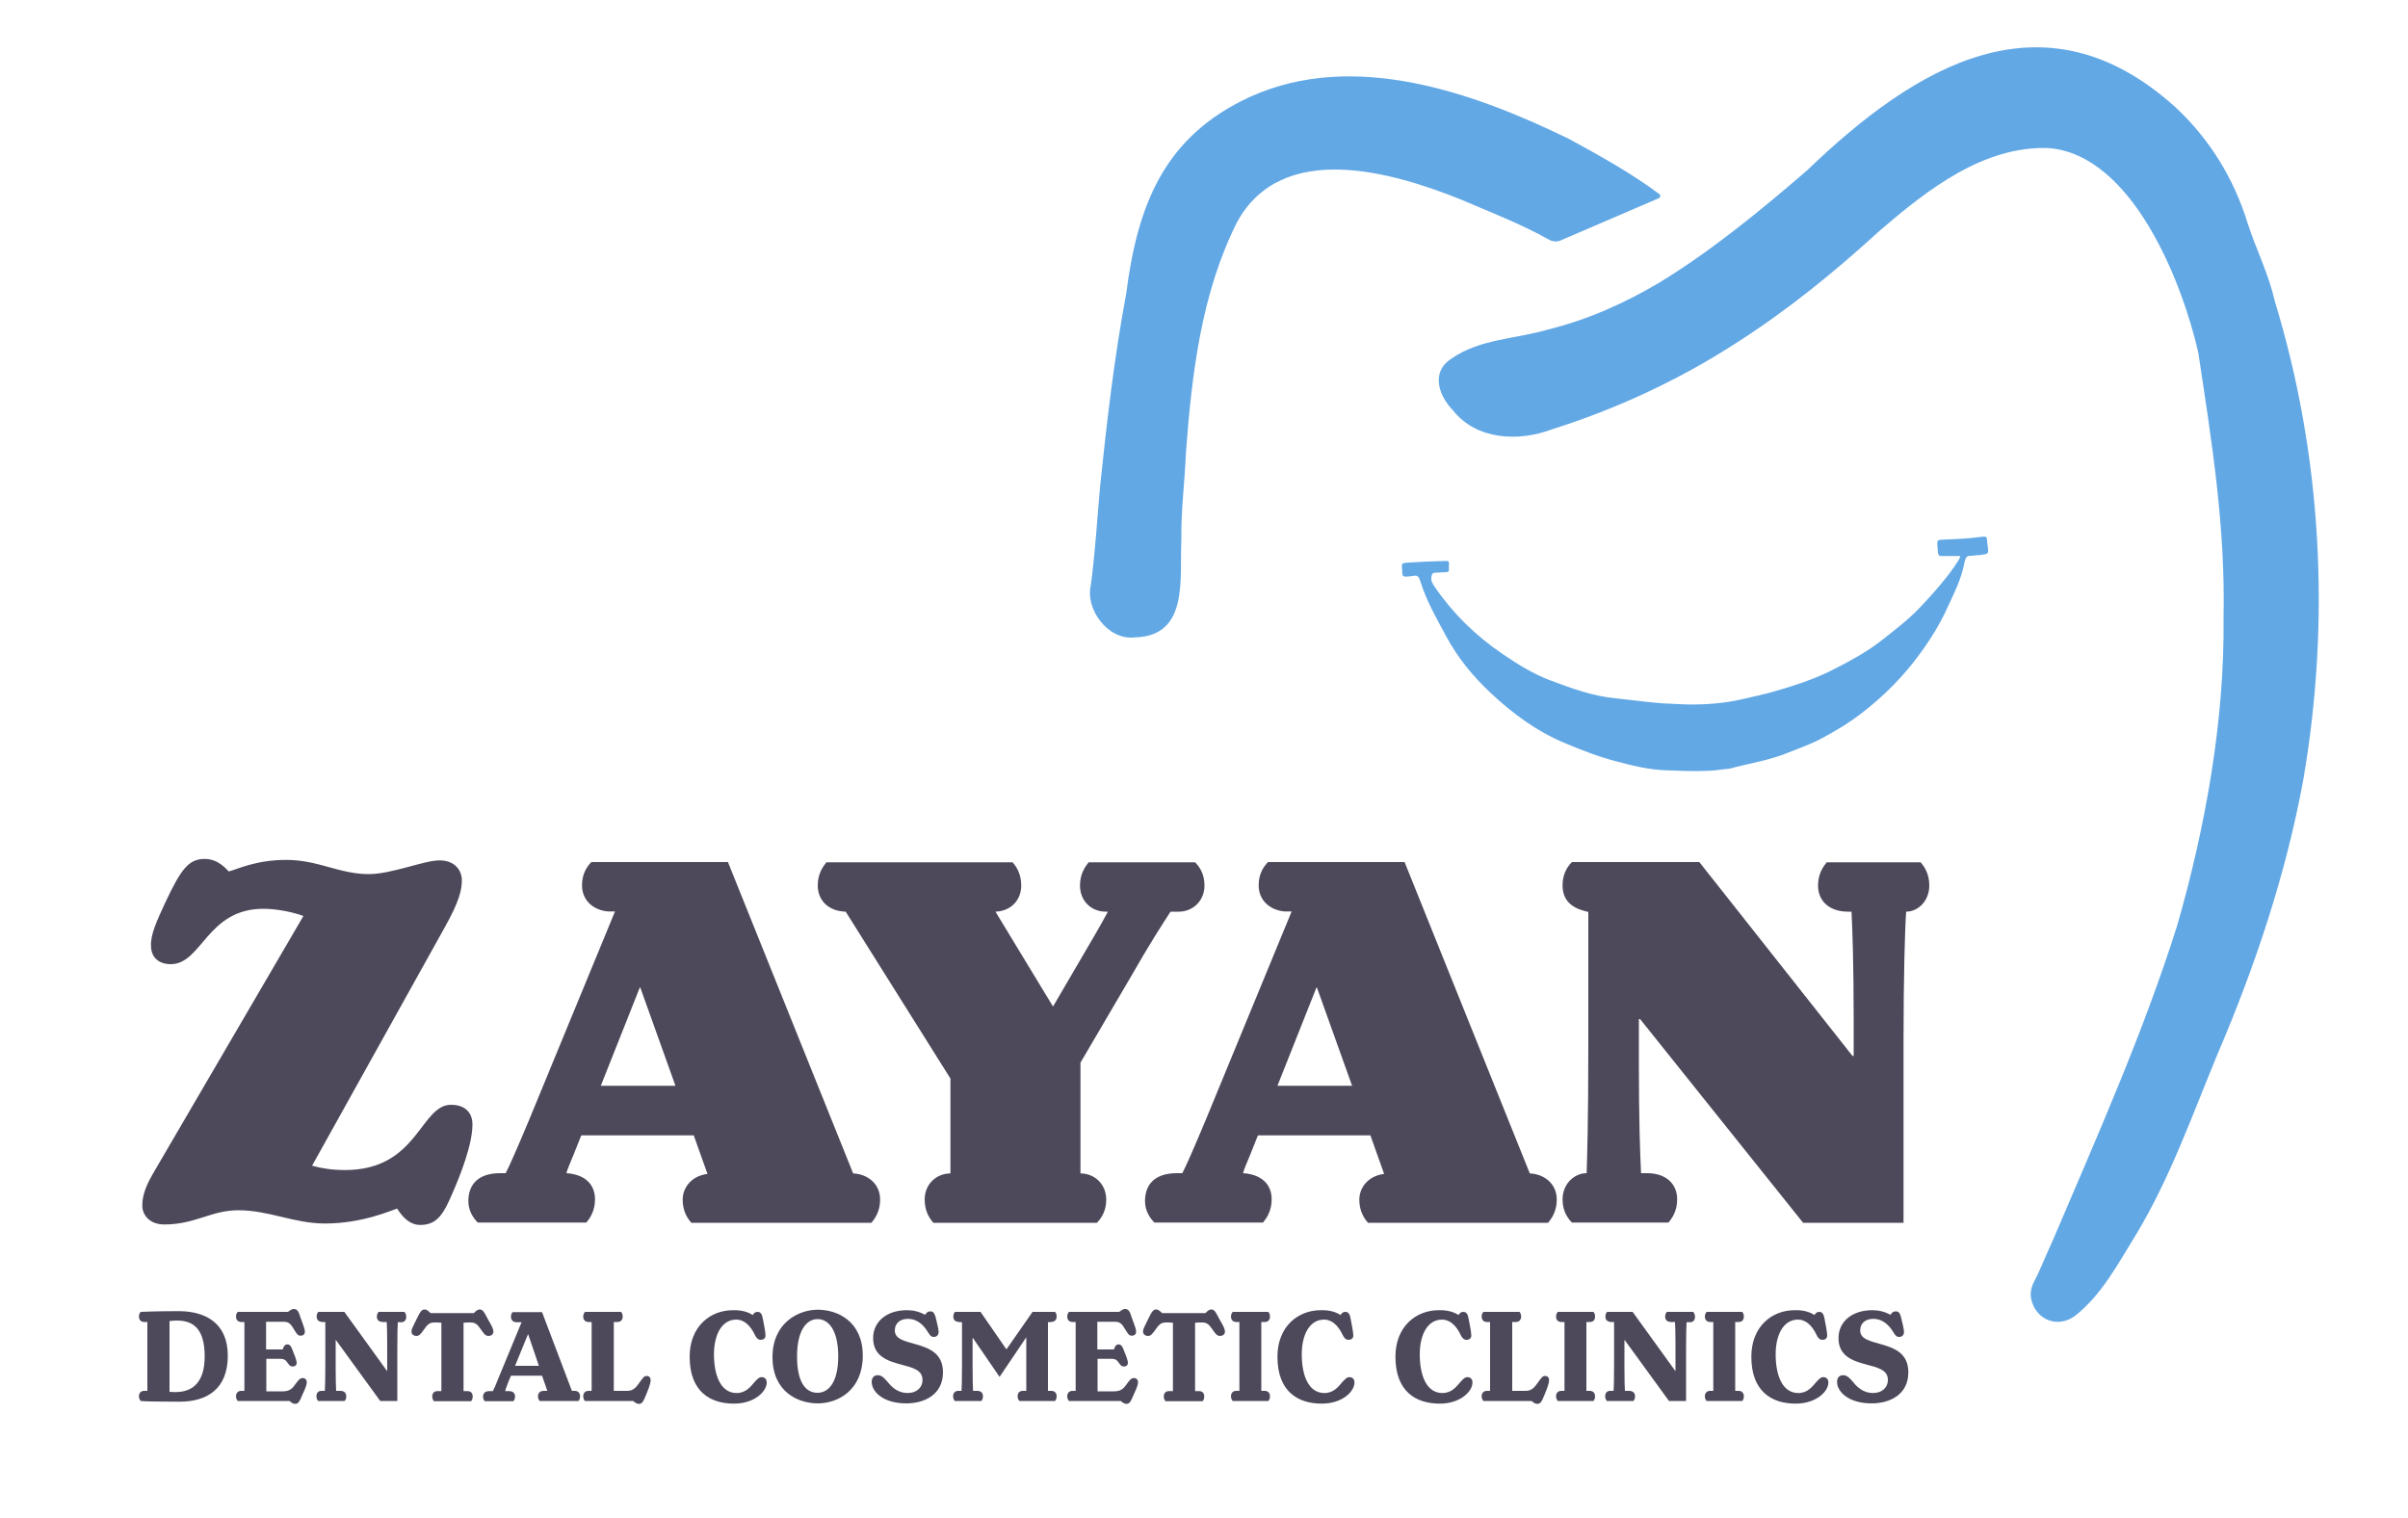 <?xml version="1.0" encoding="utf-8"?>
<!-- Generator: Adobe Illustrator 24.0.2, SVG Export Plug-In . SVG Version: 6.00 Build 0)  -->
<svg version="1.1" id="Layer_1" xmlns="http://www.w3.org/2000/svg" xmlns:xlink="http://www.w3.org/1999/xlink" x="0px" y="0px"
	 viewBox="0 0 1000 630.5" style="enable-background:new 0 0 1000 630.5;" xml:space="preserve">
<style type="text/css">
	.st0{fill:#62A8E5;}
	.st1{fill:#4D495B;}
</style>
<g>
	<g>
		<g>
			<path class="st0" d="M923.4,256.5c0.8-37.9-4.9-73.1-10.5-110.1c-6.7-29.5-27.4-81.9-61.9-84.9c-27.3-1.1-50.7,17.4-70.4,34.3
				c-18.8,17.2-38.7,33.4-60.3,47.1c-23.5,15.1-49.2,27-75.8,35.4c-13.8,5.2-31.4,4.5-41.2-8c-5.9-6.1-9.2-15.9-0.5-21.4
				c11.7-8.2,26.8-8.1,40.2-12.1c16.3-4,31.7-10.9,46.2-19.5c21.9-13.4,41.8-29.8,61.2-46.5c45-43.3,98.2-75.7,153-26.3
				c14.1,13.1,24.3,29.6,30,48.2c3.5,10.8,8.7,21,11.2,32.1c19.7,64.3,23.3,133,11.9,199.1c-7.2,39.2-20,77.4-35.7,114.1
				c-10.5,25.3-19.6,51.3-33.8,74.8c-7.4,11.9-14,24.7-25.2,33.6c-7.2,5.4-16.4,1.8-18.3-7c-0.5-2.5,0.1-5,1.2-7.1
				c2.9-5.6,5.1-11.5,7.8-17.2c18.3-43,37.5-86,51.6-130.6C915.9,343.5,923.9,299,923.4,256.5z"/>
		</g>
		<g>
			<path class="st0" d="M648.2,99.8c-1.5,0.7-3.3,0.6-4.8-0.2c-11.7-6.6-24.3-11.4-36.6-16.7c-28.8-11.6-74.3-24.7-93,9.2
				c-14.9,29.5-18.9,63.3-21.3,95.9c-0.5,12.1-2.1,24.1-1.9,36.2c-0.8,15.9,3.3,39.9-19.3,40.5c-11.5,1.3-20.7-12.1-18.3-21.7
				c1.8-13.3,2.6-27,3.8-40.5c2.8-27,5.9-53.9,10.9-80.6c4.7-36.8,15.8-65.5,51.7-81.8c42.9-19.3,92.4-1.8,132.2,17.6
				c12.8,7,25.7,14.1,37.5,22.9c0.6,0.4,0.5,1.4-0.2,1.7L648.2,99.8z"/>
		</g>
		<g>
			<path class="st0" d="M814,231.3c0.1-0.2,0-0.4-0.2-0.4h-6.6c-1.8,0.1-2.4,0.1-2.5-2.5c-0.2-3.7-0.8-4.2,2.1-4.3
				c5.2-0.2,10.4-0.4,15.5-1.1c3.2-0.4,2.7-0.1,3,2.6c0.5,3.9,0.8,4.4-1.7,4.7c-2.3,0.4-2.5,0.2-3.9,0.4c-0.4,0.1-0.9,0.1-1.3,0.1
				c-1.3,0-2,0.2-2.6,2.8c-1.2,6.7-4.3,12.7-7.1,18.8c-3.1,6.8-7,13.1-11.4,19.1c-6.7,9.2-14.6,17.2-23.6,24.2
				c-5.5,4.3-11.4,7.9-17.5,11.1c-4.3,2.3-9.1,3.9-13.7,5.8c-7.8,3.2-16.2,4.4-24.2,6.6c-6.6,0.7,1.5-0.2-6,0.7c-1,0.1-2,0.1-3,0.2
				c-6,0.3-11.5,0-17.2-0.2c-7.1-0.2-14-1.9-20.8-3.7c-7.3-1.9-14.3-4.6-21.2-7.5c-11.8-4.9-21.9-12.3-31-20.9
				c-7.4-6.9-13.8-14.7-18.6-23.7c-3.9-7.2-8-14.4-10.5-22.2c-1-3.7-2-2.8-4.1-2.6c-3.7,0.4-3.5,0.2-3.6-2.4
				c-0.1-2.9-0.9-3.1,3.2-3.3c4.5-0.3,8.9-0.5,13.4-0.6c3.3-0.1,2.8-0.3,2.8,2.5c0,2.1,0.4,2.1-2.9,2.2c-2.8,0.2-3.8-0.1-4.1,0.9
				c-0.8,1.9,0,3.5,1.1,5.1c7.6,11.1,17,20.3,28.2,27.9c6.3,4.3,12.8,8.3,19.7,10.9c8.8,3.3,17.7,6.6,27.2,7.5
				c8.1,0.8,15.9,2.1,24.3,2.3c7.4,0.5,14.4,0.3,21.7-0.7c4.3-0.6,9.2-1.8,13.4-2.8c4.6-1,9.1-2.4,13.6-3.8c6.4-2,12.6-4.4,18.5-7.5
				c6.4-3.3,12.7-6.7,18.4-11.1c5.7-4.5,11.6-8.9,16.6-14.2c5.3-5.6,11.9-13,16-19.6L814,231.3z"/>
		</g>
	</g>
	<g>
		<path class="st1" d="M129.6,484.1c3.9,1.1,8.4,1.8,13.7,1.8c30.3,0,31.2-27.1,44-27.1c6.2,0,8.9,3.6,8.9,8.2
			c0,8.4-5.2,21.4-8,27.8c-3.9,9.3-6.6,13.9-13.7,13.9c-5.7,0-8.9-5.9-9.6-6.8c-2.3,0.7-14.4,6.2-29.9,6.2c-13,0-23.2-5.5-36-5.5
			c-11.4,0-17.8,5.9-30.8,5.9c-6.2,0-9.1-4.1-9.1-7.7c0-3,0.5-6.6,4.3-13.2L126,380.4c-4.1-1.6-11.2-3-16.6-3
			c-23.5,0-25.5,23-38.5,23c-4.6,0-8.2-2.5-8.2-7.7c-0.2-4.6,2.5-10.5,5.9-17.8c6.6-14.1,9.8-18.2,16.4-18.2c5.5,0,8.7,3.9,10,5.2
			c3.6-0.9,11.2-4.8,23.9-4.8c13.2,0,22.1,5.9,34.2,5.9c9.6,0,23-5.7,29.4-5.7c6.8,0,9.3,4.6,9.3,8.2c0,4.1-1.1,8.9-7.1,19.6
			L129.6,484.1z"/>
		<path class="st1" d="M354.3,487.3c5.5,0.2,11.2,3.9,11.2,10.9c0,5-2.3,8-3.6,9.6h-74.8c-1.4-1.6-3.6-4.6-3.6-9.6
			c0-4.8,3.4-9.8,10.3-10.7l-5.7-16h-46.7l-3.2,8c-1.4,3.4-2.5,5.9-3,7.7c7.7,0.5,11.9,4.6,11.9,10.9c0,5-2.3,8-3.6,9.6h-45.1
			c-1.6-1.6-3.9-4.6-3.9-8.9c0-7.1,4.3-11.6,13.2-11.6h2.3c1.4-2.7,4.1-8.7,9.8-22.3l35.6-86.4h-3c-5.7-0.5-10.7-4.3-10.7-10.9
			c0-5,2.3-8,3.9-9.6h56.7L354.3,487.3z M265.9,410.1h-0.2l-16.2,40.8h31L265.9,410.1z"/>
		<path class="st1" d="M496.3,358.1c1.6,1.6,3.9,4.6,3.9,9.6c0,6.6-5,10.9-10.7,10.9h-3.4c-3,4.6-8.9,13.7-16.4,26.9l-21,35.8v46
			c5.7,0,10.7,4.3,10.7,10.9c0,5-2.3,8-3.9,9.6h-67.9c-1.4-1.6-3.6-4.6-3.6-9.6c0-6.6,5-10.9,10.7-10.9v-39.4l-43.5-69.3
			c-7.1-0.2-11.6-4.6-11.6-10.9c0-5,2.3-8,3.6-9.6h77.3c1.4,1.6,3.6,4.6,3.6,9.6c0,6.4-4.6,10.7-10.7,10.9l23.9,39.4l17.3-29.6
			c1.8-3.2,4.1-7.1,5.5-9.8h-0.9c-5.9,0-10.7-4.3-10.7-10.9c0-5,2.3-8,3.6-9.6L496.3,358.1L496.3,358.1z"/>
		<path class="st1" d="M635.3,487.3c5.5,0.2,11.2,3.9,11.2,10.9c0,5-2.3,8-3.6,9.6h-74.8c-1.4-1.6-3.6-4.6-3.6-9.6
			c0-4.8,3.4-9.8,10.3-10.7l-5.7-16h-46.7l-3.2,8c-1.4,3.4-2.5,5.9-3,7.7c7.7,0.5,11.9,4.6,11.9,10.9c0,5-2.3,8-3.6,9.6h-45.1
			c-1.6-1.6-3.9-4.6-3.9-8.9c0-7.1,4.3-11.6,13.2-11.6h2.3c1.4-2.7,4.1-8.7,9.8-22.3l35.6-86.4h-3c-5.7-0.5-10.7-4.3-10.7-10.9
			c0-5,2.3-8,3.9-9.6h56.7L635.3,487.3z M546.9,410.1h-0.2l-16.2,40.8h31L546.9,410.1z"/>
		<path class="st1" d="M797.6,358.1c1.4,1.6,3.6,4.6,3.6,9.6c0,6.6-4.8,10.9-9.6,10.9c-0.5,6.4-1.1,26.7-1.1,54v75.2h-41.7
			l-67.7-84.6h-0.5v19.1c0,23,0.5,36.7,0.9,44.9h2.5c7.7,0,12.5,4.3,12.5,10.9c0,5-2.3,8-3.6,9.6h-40.1c-1.6-1.6-3.9-4.6-3.9-9.6
			c0-6.6,5-10.9,10-10.9c0.2-5.9,0.7-21,0.7-53.6v-54.9l-0.9-0.2c-5.7-1.4-9.8-4.3-9.8-10.9c0-5,2.3-8,3.9-9.6h52.9l63.6,80.5h0.5
			v-14.8c0-23.7-0.5-36.9-0.9-45.1h-1.4c-7.7,0-12.5-4.3-12.5-10.9c0-5,2.3-8,3.6-9.6L797.6,358.1L797.6,358.1z"/>
	</g>
	<g>
		<path class="st1" d="M94.6,563c0,13.8-8.6,19.1-20,19.1c-9.2,0-14.5-0.1-16.2-0.3c-0.2-0.3-0.7-0.9-0.7-1.9c0-1.5,0.9-2.3,2.2-2.3
			h1.3V549h-1.3c-1.3,0-2.2-0.8-2.2-2.3c0-1,0.5-1.6,0.7-1.9c1.5-0.1,7.6-0.3,16.2-0.3C85,544.6,94.6,549.2,94.6,563z M85,563.3
			c0-11.1-4.4-14.9-11.5-14.9c-1,0-2.1,0.1-3.1,0.2V578c0.8,0.1,1.7,0.1,2.5,0.1C80.4,578.1,85,573.6,85,563.3z"/>
		<path class="st1" d="M127.4,574c0,1.5-1.1,3.6-2.6,7c-0.6,1.3-1.2,2-2.2,2s-1.6-0.6-2.4-1.2H98.7c-0.2-0.3-0.7-0.9-0.7-1.9
			c0-1.5,0.9-2.3,2.2-2.3h1.3V549h-1.3c-1.3,0-2.2-0.8-2.2-2.3c0-1,0.5-1.6,0.7-1.9h20.9c0.7-0.4,1.3-1.2,2.5-1.2
			c1.6,0,2.1,1.7,2.6,3.3l1.2,3.3c0.4,1.1,0.7,2,0.7,2.9c0,1-0.7,1.6-1.8,1.6c-1.2,0-1.7-1-2.7-2.6c-1.2-2-2-3.2-4.2-3.2h-7.4v11.5
			h6.9c0.3-0.8,0.6-2.1,2-2.1c0.7,0,1.3,0.4,1.9,1.9c0.8,2.1,1.9,4.5,1.9,5.8c0,0.9-0.7,1.5-1.6,1.5c-0.8,0-1.3-0.3-2-1.3
			s-1.2-1.9-3.1-1.9h-5.9v13.5h6.9c2.9,0,4-1.3,5.2-3s1.9-2.5,2.9-2.5C126.5,572.2,127.4,572.8,127.4,574z"/>
		<path class="st1" d="M168,544.9c0.2,0.2,0.7,0.8,0.7,1.9c0,1.5-0.8,2.3-2.1,2.3h-1.4c-0.1,1.3-0.2,5.3-0.2,11.2v21.5h-7.1
			l-18.4-25.3h-0.1v11.6c0,4.7,0.1,8.1,0.2,9.5h1.7c1.6,0,2.5,0.8,2.5,2.3c0,1-0.4,1.6-0.7,1.9h-11c-0.2-0.3-0.7-0.9-0.7-1.9
			c0-1.5,0.8-2.3,2.1-2.3h1.4c0.1-1.2,0.2-4.6,0.2-11.2V549h-1.5c-1.3-0.2-2.1-0.8-2.1-2.3c0-1,0.4-1.6,0.7-1.9H143l17.7,24.5h0.1
			v-10.8c0-4.8-0.1-8.1-0.2-9.5H159c-1.6,0-2.5-0.8-2.5-2.3c0-1,0.5-1.6,0.7-1.9H168V544.9z"/>
		<path class="st1" d="M204.1,550.5c0.6,1.2,0.8,1.9,0.8,2.7c-0.1,1-1,1.6-2,1.6c-1.3,0-2-1-2.9-2.3c-1.6-2.3-2.4-3.3-4.5-3.3
			c-0.7,0-1.7,0-3,0.1v28.4h1.6c1.4,0,2.2,0.8,2.2,2.3c0,1-0.4,1.6-0.7,1.9h-15.4c-0.2-0.3-0.7-0.9-0.7-1.9c0-1.5,0.8-2.3,2.2-2.3
			h1.6v-28.4c-1.2-0.1-2.3-0.1-2.9-0.1c-2.2,0-3,1-4.6,3.3c-1,1.3-1.6,2.3-2.9,2.3c-1,0-1.9-0.6-2-1.6c-0.1-0.8,0.2-1.5,0.8-2.7
			l1.3-2.7c1.6-3.3,2.2-4,3.3-4s1.7,0.8,2.5,1.5h18c0.7-0.7,1.4-1.5,2.4-1.5c1.2,0,1.7,0.7,3.4,4L204.1,550.5z"/>
		<path class="st1" d="M238.6,577.6c1.3,0,2.3,0.7,2.3,2.3c0,1-0.4,1.6-0.7,1.9h-16.1c-0.2-0.3-0.7-0.9-0.7-1.9
			c0-1.3,0.8-2.3,2.4-2.3h1.5l-2.2-6.3h-12.9l-1.1,2.6c-0.7,1.9-1.2,3.1-1.3,3.8h1.5c1.7,0,2.6,0.8,2.6,2.3c0,1-0.5,1.6-0.7,1.9
			h-11.9c-0.2-0.3-0.7-0.9-0.7-1.8c0-1.5,0.8-2.4,2.7-2.4h1.4c0.4-0.8,1.3-2.8,2.6-6.1l9.3-22.5h-2.2c-1.3-0.1-2.2-0.8-2.2-2.3
			c0-1,0.4-1.6,0.7-1.9h12.2l12.4,32.7H238.6z M219.3,554L219.3,554l-5.4,13.2h9.9L219.3,554z"/>
		<path class="st1" d="M270.2,573.2c0,1.5-1.1,4.2-2.6,7.7c-0.7,1.5-1.2,2.1-2.3,2.1s-1.8-0.8-2.4-1.2h-20c-0.2-0.3-0.7-0.9-0.7-1.9
			c0-1.5,0.9-2.3,2.2-2.3h1.3V549h-1.3c-1.3,0-2.2-0.8-2.2-2.3c0-1,0.5-1.6,0.7-1.9h15c0.2,0.2,0.7,0.8,0.7,1.9
			c0,1.5-0.9,2.3-2.2,2.3h-1.5v28.6h5.6c2.9,0,4-2,5.6-4.2c1-1.3,1.4-2,2.5-2C269.4,571.4,270.2,571.9,270.2,573.2z"/>
		<path class="st1" d="M312.6,546.1c0.6-1,1.2-1.3,2-1.3c1.3,0,1.9,1,2.2,2.9c0.4,2.2,1.1,5.4,1.1,6.9c0,1.2-0.8,1.8-2,1.8
			s-1.9-0.9-2.5-2.2c-1.8-3.8-4.5-6.2-7.6-6.2c-6.2,0-9.3,6.5-9.3,14.4c0,9,2.9,16.1,9.4,16.1c3.8,0,5.8-2.6,7.4-4.5
			c1.1-1.2,1.9-2.1,3-2.1c1.4,0,2.1,1,2.1,2.2c0,3.8-5.1,8.8-13.6,8.8c-9.8,0-18.4-4.9-18.4-19.5c0-12.4,8.4-19.3,18-19.3
			C308.3,544,310.9,545,312.6,546.1z"/>
		<path class="st1" d="M320.8,563.6c0-14.2,10.7-19.7,18.8-19.7c8.3,0,18.7,4.9,18.7,19.1c0,14.3-10.3,19.8-18.7,19.8
			C331.3,582.8,320.8,577.9,320.8,563.6z M348.1,563.3c0-10.6-3.8-15.5-8.6-15.5c-4.7,0-8.5,4.9-8.5,15.5c0,11.1,3.8,15.1,8.5,15.1
			C344.3,578.4,348.1,573.7,348.1,563.3z"/>
		<path class="st1" d="M388.5,546.8c0.4,1.7,1.3,5.1,1.3,6.3c0,1.3-0.8,2.1-2,2.1s-1.6-0.7-2.4-1.9c-1.6-2.7-4.2-5.6-8.4-5.6
			c-3.4,0-5.4,2-5.4,4.8c0,3.6,4,4.4,8.9,5.8c5.2,1.5,11.1,3.6,11.1,11.6c0,9.4-7.9,12.9-15.2,12.9c-9.7,0-14.4-4.9-14.4-8.9
			c0-1.8,1-2.8,2.5-2.8c1.8,0,2.8,1.3,4.3,3c1.5,1.9,4.1,4.4,8.1,4.4c3.7,0,6.2-2.2,6.2-5.5c0-4.2-4.4-5.1-8.8-6.3
			c-5.6-1.5-11.7-3.4-11.7-11c0-7,5.8-11.6,14-11.6c2.8,0,5.1,0.6,7.6,1.9c0.4-0.6,0.9-1.4,2.1-1.4
			C387.6,544.5,388,545.4,388.5,546.8z"/>
		<path class="st1" d="M436.6,577.6c1.3,0,2.2,0.8,2.2,2.3c0,1-0.4,1.6-0.7,1.9h-14.8c-0.2-0.3-0.7-0.9-0.7-1.9
			c0-1.5,0.8-2.3,2.2-2.3h1.4v-22.1h-0.1l-11,16.3L404,555.6h-0.1V568c0,4.8,0.1,8.3,0.2,9.6h1.7c1.6,0,2.4,0.8,2.4,2.3
			c0,1-0.4,1.6-0.7,1.9h-11c-0.2-0.3-0.7-0.9-0.7-1.9c0-1.5,0.9-2.3,2.1-2.3h1.4c0.1-1.1,0.2-4.5,0.2-11.2v-17.3L398,549
			c-1.3-0.2-2.1-0.8-2.1-2.3c0-1,0.4-1.6,0.7-1.9h10.6l10.7,15.5h0.1l10.8-15.5h9.3c0.3,0.2,0.7,0.8,0.7,1.9c0,1.5-0.8,2.1-2.1,2.3
			l-1.5,0.1v28.5H436.6z"/>
		<path class="st1" d="M472.6,574c0,1.5-1.1,3.6-2.6,7c-0.6,1.3-1.2,2-2.2,2s-1.6-0.6-2.4-1.2h-21.5c-0.2-0.3-0.7-0.9-0.7-1.9
			c0-1.5,0.9-2.3,2.2-2.3h1.3V549h-1.3c-1.3,0-2.2-0.8-2.2-2.3c0-1,0.5-1.6,0.7-1.9h20.9c0.7-0.4,1.3-1.2,2.5-1.2
			c1.6,0,2.1,1.7,2.6,3.3l1.2,3.3c0.4,1.1,0.7,2,0.7,2.9c0,1-0.7,1.6-1.8,1.6c-1.2,0-1.7-1-2.7-2.6c-1.2-2-2-3.2-4.2-3.2h-7.4v11.5
			h6.9c0.3-0.8,0.6-2.1,2-2.1c0.7,0,1.3,0.4,1.9,1.9c0.8,2.1,1.9,4.5,1.9,5.8c0,0.9-0.7,1.5-1.6,1.5c-0.8,0-1.3-0.3-2-1.3
			s-1.2-1.9-3.1-1.9h-5.9v13.5h6.9c2.9,0,4-1.3,5.2-3s1.9-2.5,2.9-2.5C471.7,572.2,472.6,572.8,472.6,574z"/>
		<path class="st1" d="M507.9,550.5c0.6,1.2,0.8,1.9,0.8,2.7c-0.1,1-1,1.6-2,1.6c-1.3,0-2-1-2.9-2.3c-1.6-2.3-2.4-3.3-4.5-3.3
			c-0.7,0-1.7,0-3,0.1v28.4h1.6c1.4,0,2.2,0.8,2.2,2.3c0,1-0.4,1.6-0.7,1.9H484c-0.2-0.3-0.7-0.9-0.7-1.9c0-1.5,0.8-2.3,2.2-2.3h1.6
			v-28.4c-1.2-0.1-2.3-0.1-2.9-0.1c-2.2,0-3,1-4.6,3.3c-1,1.3-1.6,2.3-2.9,2.3c-1,0-1.9-0.6-2-1.6c-0.1-0.8,0.2-1.5,0.8-2.7l1.3-2.7
			c1.6-3.3,2.2-4,3.3-4c1.1,0,1.7,0.8,2.5,1.5h18c0.7-0.7,1.4-1.5,2.4-1.5c1.2,0,1.7,0.7,3.4,4L507.9,550.5z"/>
		<path class="st1" d="M525.2,577.6c1.3,0,2.2,0.8,2.2,2.3c0,1-0.4,1.6-0.7,1.9h-14.8c-0.2-0.3-0.7-0.9-0.7-1.9
			c0-1.5,0.9-2.3,2.2-2.3h1.3V549h-1.3c-1.3,0-2.2-0.8-2.2-2.3c0-1,0.5-1.6,0.7-1.9h14.8c0.2,0.2,0.7,0.8,0.7,1.9
			c0,1.5-0.8,2.3-2.2,2.3h-1.4v28.6H525.2z"/>
		<path class="st1" d="M556.7,546.1c0.6-1,1.2-1.3,2-1.3c1.3,0,1.9,1,2.2,2.9c0.4,2.2,1.1,5.4,1.1,6.9c0,1.2-0.8,1.8-2,1.8
			s-1.9-0.9-2.5-2.2c-1.8-3.8-4.5-6.2-7.6-6.2c-6.2,0-9.3,6.5-9.3,14.4c0,9,2.9,16.1,9.4,16.1c3.8,0,5.8-2.6,7.4-4.5
			c1.1-1.2,1.9-2.1,3-2.1c1.4,0,2.1,1,2.1,2.2c0,3.8-5.1,8.8-13.6,8.8c-9.8,0-18.4-4.9-18.4-19.5c0-12.4,8.4-19.3,18-19.3
			C552.5,544,555,545,556.7,546.1z"/>
		<path class="st1" d="M605.7,546.1c0.6-1,1.2-1.3,2-1.3c1.3,0,1.9,1,2.2,2.9c0.4,2.2,1.1,5.4,1.1,6.9c0,1.2-0.8,1.8-2,1.8
			s-1.9-0.9-2.5-2.2c-1.8-3.8-4.5-6.2-7.6-6.2c-6.2,0-9.3,6.5-9.3,14.4c0,9,2.9,16.1,9.4,16.1c3.8,0,5.8-2.6,7.4-4.5
			c1.1-1.2,1.9-2.1,3-2.1c1.4,0,2.1,1,2.1,2.2c0,3.8-5.1,8.8-13.6,8.8c-9.8,0-18.4-4.9-18.4-19.5c0-12.4,8.4-19.3,18-19.3
			C601.4,544,604,545,605.7,546.1z"/>
		<path class="st1" d="M643.3,573.2c0,1.5-1.1,4.2-2.6,7.7c-0.7,1.5-1.2,2.1-2.3,2.1s-1.8-0.8-2.4-1.2h-20c-0.2-0.3-0.7-0.9-0.7-1.9
			c0-1.5,0.9-2.3,2.2-2.3h1.3V549h-1.3c-1.3,0-2.2-0.8-2.2-2.3c0-1,0.5-1.6,0.7-1.9h15c0.2,0.2,0.7,0.8,0.7,1.9
			c0,1.5-0.9,2.3-2.2,2.3H628v28.6h5.6c2.9,0,4-2,5.6-4.2c1-1.3,1.4-2,2.5-2C642.5,571.4,643.3,571.9,643.3,573.2z"/>
		<path class="st1" d="M660.2,577.6c1.3,0,2.2,0.8,2.2,2.3c0,1-0.4,1.6-0.7,1.9h-14.8c-0.2-0.3-0.7-0.9-0.7-1.9
			c0-1.5,0.9-2.3,2.2-2.3h1.3V549h-1.3c-1.3,0-2.2-0.8-2.2-2.3c0-1,0.5-1.6,0.7-1.9h14.8c0.2,0.2,0.7,0.8,0.7,1.9
			c0,1.5-0.8,2.3-2.2,2.3h-1.4v28.6H660.2z"/>
		<path class="st1" d="M703.2,544.9c0.2,0.2,0.7,0.8,0.7,1.9c0,1.5-0.8,2.3-2.1,2.3h-1.4c-0.1,1.3-0.2,5.3-0.2,11.2v21.5h-7.1
			l-18.4-25.3h-0.1v11.6c0,4.7,0.1,8.1,0.2,9.5h1.7c1.6,0,2.5,0.8,2.5,2.3c0,1-0.4,1.6-0.7,1.9h-11c-0.2-0.3-0.7-0.9-0.7-1.9
			c0-1.5,0.8-2.3,2.1-2.3h1.4c0.1-1.2,0.2-4.6,0.2-11.2V549h-1.5c-1.3-0.2-2.1-0.8-2.1-2.3c0-1,0.4-1.6,0.7-1.9H678l17.7,24.5h0.1
			v-10.8c0-4.8-0.1-8.1-0.2-9.5H694c-1.6,0-2.5-0.8-2.5-2.3c0-1,0.5-1.6,0.7-1.9h11V544.9z"/>
		<path class="st1" d="M722,577.6c1.3,0,2.2,0.8,2.2,2.3c0,1-0.4,1.6-0.7,1.9h-14.8c-0.2-0.3-0.7-0.9-0.7-1.9c0-1.5,0.9-2.3,2.2-2.3
			h1.3V549h-1.3c-1.3,0-2.2-0.8-2.2-2.3c0-1,0.5-1.6,0.7-1.9h14.8c0.2,0.2,0.7,0.8,0.7,1.9c0,1.5-0.8,2.3-2.2,2.3h-1.4v28.6H722z"/>
		<path class="st1" d="M753.5,546.1c0.6-1,1.2-1.3,2-1.3c1.3,0,1.9,1,2.2,2.9c0.4,2.2,1.1,5.4,1.1,6.9c0,1.2-0.8,1.8-2,1.8
			s-1.9-0.9-2.5-2.2c-1.8-3.8-4.5-6.2-7.6-6.2c-6.2,0-9.3,6.5-9.3,14.4c0,9,2.9,16.1,9.4,16.1c3.8,0,5.8-2.6,7.4-4.5
			c1.1-1.2,1.9-2.1,3-2.1c1.4,0,2.1,1,2.1,2.2c0,3.8-5.1,8.8-13.6,8.8c-9.8,0-18.4-4.9-18.4-19.5c0-12.4,8.4-19.3,18-19.3
			C749.3,544,751.8,545,753.5,546.1z"/>
		<path class="st1" d="M789.4,546.8c0.4,1.7,1.3,5.1,1.3,6.3c0,1.3-0.8,2.1-2,2.1s-1.6-0.7-2.4-1.9c-1.6-2.7-4.2-5.6-8.4-5.6
			c-3.4,0-5.4,2-5.4,4.8c0,3.6,4,4.4,8.9,5.8c5.2,1.5,11.1,3.6,11.1,11.6c0,9.4-7.9,12.9-15.2,12.9c-9.7,0-14.4-4.9-14.4-8.9
			c0-1.8,1-2.8,2.5-2.8c1.8,0,2.8,1.3,4.3,3c1.5,1.9,4.1,4.4,8.1,4.4c3.7,0,6.2-2.2,6.2-5.5c0-4.2-4.4-5.1-8.8-6.3
			c-5.6-1.5-11.7-3.4-11.7-11c0-7,5.8-11.6,14-11.6c2.8,0,5.1,0.6,7.6,1.9c0.4-0.6,0.9-1.4,2.1-1.4
			C788.5,544.5,789,545.4,789.4,546.8z"/>
	</g>
</g>
</svg>
